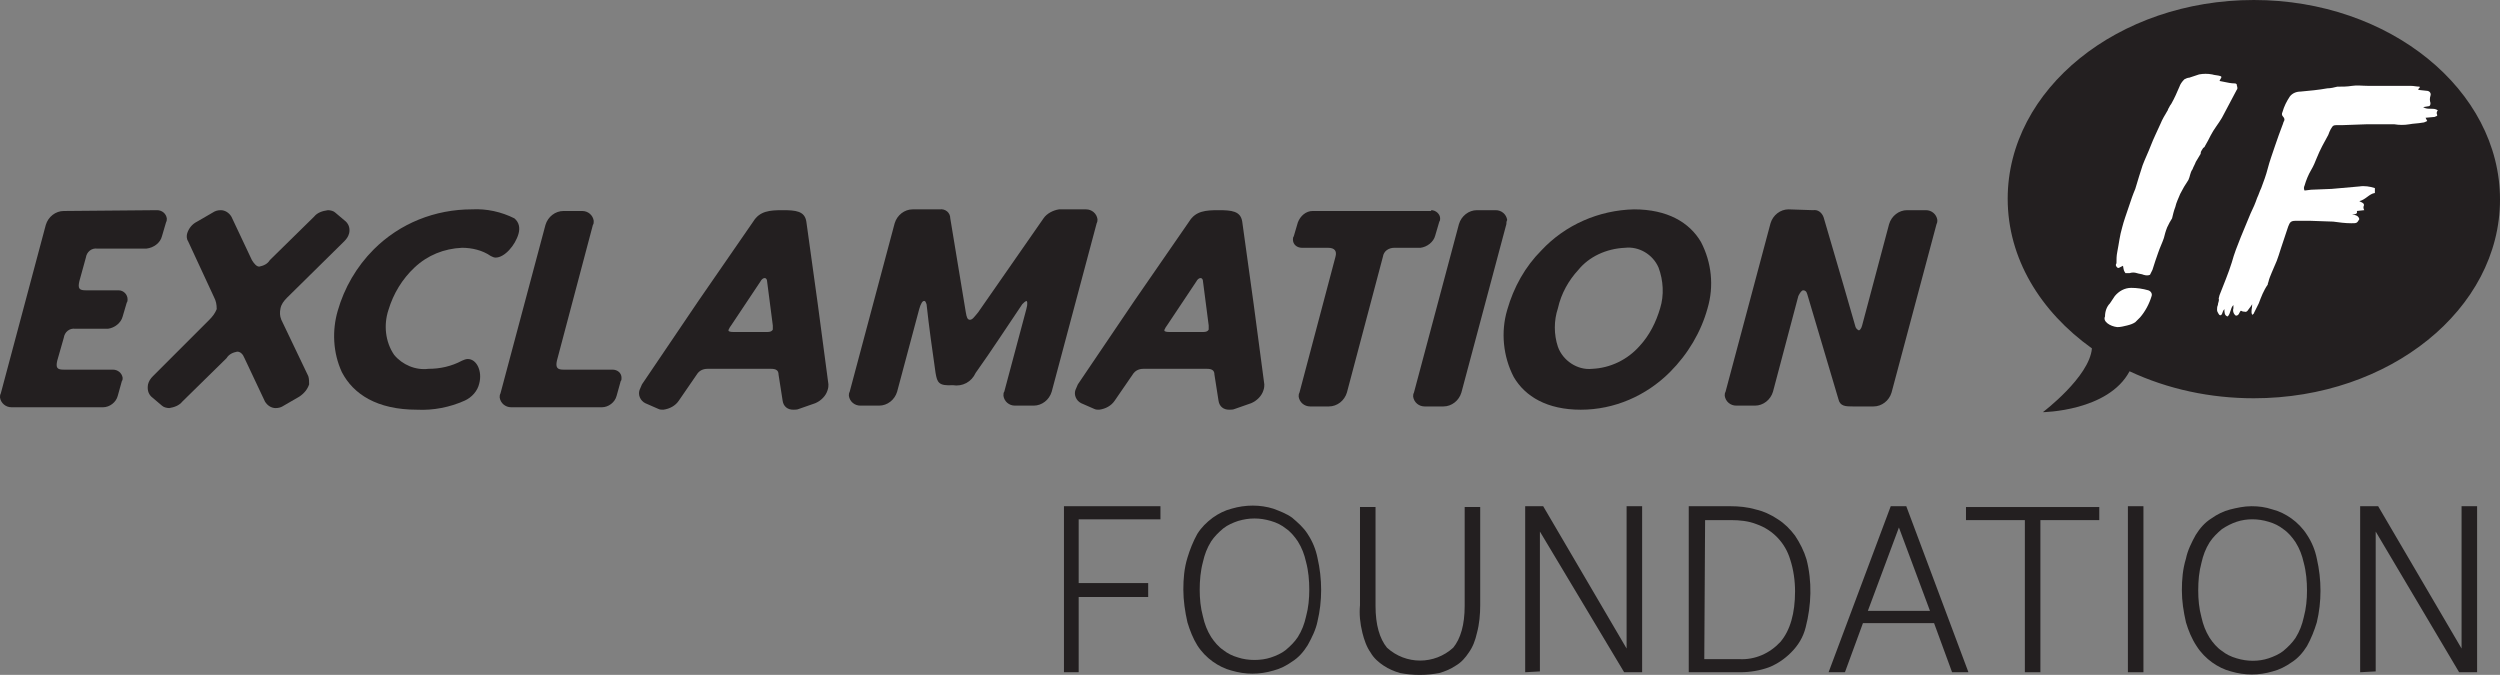 <?xml version="1.0" encoding="UTF-8" standalone="no"?>
<!-- Generator: Adobe Illustrator 23.0.3, SVG Export Plug-In . SVG Version: 6.00 Build 0)  -->

<svg
   xmlns:dc="http://purl.org/dc/elements/1.1/"
   xmlns:cc="http://creativecommons.org/ns#"
   xmlns:rdf="http://www.w3.org/1999/02/22-rdf-syntax-ns#"
   xmlns:svg="http://www.w3.org/2000/svg"
   xmlns="http://www.w3.org/2000/svg"
   xmlns:sodipodi="http://sodipodi.sourceforge.net/DTD/sodipodi-0.dtd"
   xmlns:inkscape="http://www.inkscape.org/namespaces/inkscape"
   version="1.1"
   id="Layer_1"
   x="0px"
   y="0px"
   viewBox="0 0 305.7 82.525"
   xml:space="preserve"
   sodipodi:docname="new-logo-only.svg"
   inkscape:version="0.92.2 5c3e80d, 2017-08-06"
   width="305.7"
   height="82.525"><rect x="0" y="0" width="305.7" height="82.525" fill="#808080" stroke="none"/><defs
     id="defs4609" /><sodipodi:namedview
     pagecolor="#ffffff"
     bordercolor="#666666"
     borderopacity="1"
     objecttolerance="10"
     gridtolerance="10"
     guidetolerance="10"
     inkscape:pageopacity="0"
     inkscape:pageshadow="2"
     inkscape:window-width="1124"
     inkscape:window-height="619"
     id="namedview4607"
     showgrid="false"
     inkscape:zoom="0.73826662"
     inkscape:cx="181.25772"
     inkscape:cy="40.675"
     inkscape:window-x="0"
     inkscape:window-y="0"
     inkscape:window-maximized="0"
     inkscape:current-layer="Layer_1" /><style
     type="text/css"
     id="style4158">
	.st0{fill:none;stroke:#58595B;stroke-width:1.75;stroke-miterlimit:10;}
	.st1{fill:#58595B;}
	.st2{fill:none;stroke:#231F20;stroke-width:1.66;stroke-miterlimit:10;}
	.st3{fill:#231F20;}
	.st4{fill:#A7A9AC;}
	.st5{fill:#FFFFFF;}
	.st6{fill:none;stroke:#231F20;stroke-width:1.75;stroke-miterlimit:10;}
</style><title
     id="title4160">Excl_Fndn_LOGO_ALL</title><path
     class="st3"
     d="m 19.2,25.7 c 0.6,0 1.1,0.4 1.2,1 0,0.2 0,0.3 -0.1,0.5 l -0.5,1.7 c -0.2,0.8 -1,1.4 -1.9,1.5 h -6 c -0.7,-0.1 -1.3,0.4 -1.4,1.1 l -0.8,2.9 c -0.2,0.9 0,1.1 0.8,1.1 h 4 c 0.6,0 1.1,0.5 1.1,1.1 0,0.1 0,0.3 -0.1,0.4 L 15,38.7 c -0.2,0.8 -1,1.4 -1.8,1.5 h -4 C 8.5,40.1 7.9,40.6 7.8,41.3 L 7,44.1 c -0.2,0.9 0,1.1 0.8,1.1 h 6 c 0.6,0 1.1,0.4 1.2,1 0,0.1 0,0.3 -0.1,0.4 l -0.5,1.8 c -0.2,0.8 -1,1.4 -1.8,1.4 H 1.4 C 0.7,49.8 0.1,49.3 0,48.6 0,48.4 0,48.3 0.1,48.1 L 5.6,27.5 c 0.3,-1 1.2,-1.7 2.2,-1.7 z"
     id="path4472"
     inkscape:connector-curvature="0"
     style="fill:#231f20" /><path
     class="st3"
     d="M 26.2,36.4 23,29.5 c -0.2,-0.3 -0.2,-0.7 -0.1,-1 0.2,-0.6 0.6,-1.1 1.2,-1.4 L 26,26 c 0.3,-0.2 0.6,-0.3 1,-0.3 0.5,0 1,0.3 1.3,0.8 l 2.5,5.3 c 0.3,0.5 0.6,0.8 0.9,0.8 0.5,-0.1 1,-0.3 1.3,-0.8 l 5.4,-5.3 c 0.4,-0.5 1,-0.7 1.7,-0.8 0.3,0 0.7,0.1 0.9,0.3 l 1.3,1.1 c 0.4,0.4 0.5,0.9 0.4,1.4 -0.1,0.4 -0.3,0.7 -0.6,1 l -7,6.9 c -0.4,0.4 -0.7,0.8 -0.8,1.3 -0.1,0.5 -0.1,0.9 0.1,1.4 l 3.3,6.9 c 0.1,0.3 0.1,0.7 0.1,1 -0.2,0.6 -0.6,1.1 -1.2,1.5 l -1.9,1.1 c -0.3,0.2 -0.6,0.3 -1,0.3 -0.5,0 -1,-0.3 -1.3,-0.8 L 29.9,43.8 C 29.7,43.3 29.4,43 29,43 c -0.5,0.1 -1,0.3 -1.3,0.8 l -5.4,5.3 c -0.4,0.5 -1,0.7 -1.6,0.8 -0.3,0 -0.7,-0.1 -0.9,-0.3 L 18.5,48.5 C 18.1,48.1 18,47.6 18.1,47 c 0.1,-0.4 0.3,-0.7 0.6,-1 l 6.9,-6.9 c 0.4,-0.4 0.7,-0.8 0.9,-1.3 0,-0.6 -0.1,-1 -0.3,-1.4 z"
     id="path4474"
     inkscape:connector-curvature="0"
     style="fill:#231f20" /><path
     class="st3"
     d="m 50.7,32.7 c -1.5,1.4 -2.6,3.2 -3.2,5.2 -0.6,1.8 -0.4,3.9 0.7,5.5 1,1.2 2.6,1.9 4.2,1.7 1.4,0 2.8,-0.3 4.1,-1 0.2,-0.1 0.5,-0.2 0.7,-0.2 1.1,0 1.8,1.5 1.4,3 -0.2,0.9 -0.9,1.7 -1.8,2.1 -1.8,0.8 -3.8,1.2 -5.8,1.1 -4.9,0 -7.8,-1.9 -9.2,-4.6 -1.1,-2.4 -1.2,-5.1 -0.5,-7.5 0.8,-2.8 2.3,-5.4 4.4,-7.5 3.2,-3.2 7.5,-4.9 12,-4.9 1.8,-0.1 3.6,0.3 5.2,1.1 0.6,0.5 0.7,1.2 0.5,1.9 -0.4,1.4 -1.7,2.9 -2.8,2.9 -0.2,0 -0.4,-0.1 -0.6,-0.2 -1,-0.7 -2.3,-1 -3.5,-1 -2.2,0.1 -4.2,0.9 -5.8,2.4 z"
     id="path4476"
     inkscape:connector-curvature="0"
     style="fill:#231f20" /><path
     class="st3"
     d="m 62.5,49.8 c -0.7,0 -1.3,-0.5 -1.4,-1.2 0,-0.2 0,-0.3 0.1,-0.5 l 5.5,-20.6 c 0.3,-1 1.2,-1.7 2.2,-1.7 h 2.3 c 0.7,0 1.3,0.5 1.4,1.2 0,0.2 0,0.4 -0.1,0.5 l -4.4,16.6 c -0.2,0.9 0.1,1.1 0.8,1.1 h 6 c 0.6,0 1.1,0.4 1.1,1 0,0.2 0,0.3 -0.1,0.4 l -0.5,1.8 c -0.2,0.8 -1,1.4 -1.8,1.4 z"
     id="path4478"
     inkscape:connector-curvature="0"
     style="fill:#231f20" /><path
     class="st3"
     d="m 92.1,27.1 c 0.8,-1.3 2,-1.4 3.6,-1.4 1.6,0 2.7,0.1 2.9,1.4 l 1.4,10.1 1.3,9.8 c 0,0.2 0,0.4 -0.1,0.7 -0.2,0.7 -0.8,1.3 -1.5,1.6 l -2,0.7 c -0.2,0.1 -0.5,0.1 -0.7,0.1 -0.7,0 -1.2,-0.4 -1.3,-1.1 l -0.5,-3.2 c 0,-0.5 -0.3,-0.7 -0.9,-0.7 h -7.8 c -0.5,0 -1,0.2 -1.3,0.7 L 83,49 c -0.4,0.6 -1.1,1 -1.9,1.1 -0.2,0 -0.4,0 -0.6,-0.1 L 78.9,49.3 C 78.3,49 78,48.3 78.2,47.7 78.3,47.5 78.4,47.2 78.5,47 l 6.9,-10.2 z m 1.7,13.5 c 0.4,0 0.6,-0.1 0.7,-0.3 0,-0.2 0,-0.3 0,-0.5 l -0.7,-5.4 c 0,-0.2 -0.1,-0.4 -0.3,-0.4 -0.2,0 -0.4,0.2 -0.5,0.4 l -3.6,5.4 c -0.1,0.1 -0.2,0.3 -0.3,0.5 -0.1,0.2 0.1,0.3 0.6,0.3 z"
     id="path4480"
     inkscape:connector-curvature="0"
     style="fill:#231f20" /><path
     class="st3"
     d="m 114.4,45.6 c -0.4,-2.8 -0.8,-5.6 -1.1,-8.4 -0.1,-0.2 -0.1,-0.4 -0.3,-0.4 -0.2,0 -0.4,0.3 -0.6,1 l -2.7,10.1 c -0.3,1 -1.2,1.7 -2.2,1.7 h -2.3 c -0.7,0 -1.3,-0.5 -1.4,-1.2 0,-0.2 0,-0.3 0.1,-0.5 l 5.5,-20.6 c 0.3,-1 1.2,-1.7 2.2,-1.7 h 3.3 c 0.7,-0.1 1.3,0.4 1.3,1.1 l 1.9,11.5 c 0.1,0.6 0.2,0.9 0.5,0.9 0.3,0 0.5,-0.3 1,-0.9 l 8,-11.5 c 0.4,-0.6 1.2,-1 1.9,-1.1 h 3.3 c 0.7,0 1.3,0.5 1.4,1.2 0,0.2 0,0.3 -0.1,0.5 l -5.5,20.6 c -0.3,1 -1.2,1.7 -2.2,1.7 h -2.3 c -0.7,0 -1.3,-0.5 -1.4,-1.2 0,-0.2 0,-0.4 0.1,-0.5 l 2.7,-10.1 c 0.2,-0.7 0.1,-1 0,-1 -0.2,0.1 -0.3,0.2 -0.5,0.4 -1.9,2.8 -3.7,5.6 -5.7,8.4 -0.5,1.1 -1.6,1.7 -2.8,1.5 -1.7,0.1 -1.9,-0.3 -2.1,-1.5 z"
     id="path4482"
     inkscape:connector-curvature="0"
     style="fill:#231f20" /><path
     class="st3"
     d="m 145.4,27.1 c 0.8,-1.3 2,-1.4 3.6,-1.4 1.6,0 2.7,0.1 2.9,1.4 l 1.4,10.1 1.3,9.8 c 0,0.2 0,0.4 -0.1,0.7 -0.2,0.7 -0.8,1.3 -1.5,1.6 l -2,0.7 c -0.2,0.1 -0.5,0.1 -0.7,0.1 -0.7,0 -1.2,-0.4 -1.3,-1.1 l -0.5,-3.2 c 0,-0.5 -0.3,-0.7 -0.9,-0.7 h -7.8 c -0.5,0 -1,0.2 -1.3,0.7 l -2.2,3.2 c -0.4,0.6 -1.1,1 -1.9,1.1 -0.2,0 -0.4,0 -0.6,-0.1 l -1.6,-0.7 c -0.6,-0.3 -0.9,-1 -0.7,-1.6 0.1,-0.2 0.2,-0.5 0.3,-0.7 l 6.9,-10.2 z m 1.7,13.5 c 0.4,0 0.6,-0.1 0.7,-0.3 0,-0.2 0,-0.3 0,-0.5 l -0.7,-5.4 c 0,-0.2 -0.1,-0.4 -0.3,-0.4 -0.2,0 -0.4,0.2 -0.5,0.4 l -3.6,5.4 c -0.1,0.1 -0.2,0.3 -0.3,0.5 -0.1,0.2 0.1,0.3 0.6,0.3 z"
     id="path4484"
     inkscape:connector-curvature="0"
     style="fill:#231f20" /><path
     class="st3"
     d="m 175,25.7 c 0.6,0 1.1,0.5 1.1,1 0,0.1 0,0.3 -0.1,0.4 l -0.5,1.7 c -0.2,0.8 -1,1.4 -1.8,1.5 h -3.2 c -0.7,0 -1.3,0.4 -1.4,1.1 L 164.7,48 c -0.3,1 -1.2,1.7 -2.2,1.7 h -2.3 c -0.7,0 -1.3,-0.5 -1.4,-1.2 0,-0.2 0,-0.3 0.1,-0.5 l 4.4,-16.6 c 0.2,-0.7 -0.1,-1.1 -0.9,-1.1 h -3.2 c -0.6,0 -1.1,-0.4 -1.1,-1 0,-0.1 0,-0.3 0.1,-0.4 l 0.5,-1.7 c 0.3,-0.8 1,-1.4 1.8,-1.4 H 175 Z"
     id="path4486"
     inkscape:connector-curvature="0"
     style="fill:#231f20" /><path
     class="st3"
     d="M 184.2,27.4 178.7,48 c -0.3,1 -1.2,1.7 -2.2,1.7 h -2.3 c -0.7,0 -1.3,-0.5 -1.4,-1.2 0,-0.2 0,-0.3 0.1,-0.5 l 5.5,-20.6 c 0.3,-1 1.2,-1.7 2.2,-1.7 h 2.3 c 0.7,0 1.3,0.5 1.4,1.2 -0.1,0.2 -0.1,0.3 -0.1,0.5 z"
     id="path4488"
     inkscape:connector-curvature="0"
     style="fill:#231f20" /><path
     class="st3"
     d="m 185.1,46.1 c -1.3,-2.5 -1.6,-5.5 -0.8,-8.2 0.8,-2.8 2.2,-5.3 4.2,-7.3 2.9,-3.1 7,-4.9 11.3,-5 4.1,0 6.8,1.6 8.2,4 1.3,2.5 1.6,5.4 0.8,8.1 -0.8,2.9 -2.4,5.6 -4.6,7.8 -2.9,2.9 -6.8,4.6 -10.9,4.6 -4.1,0 -6.8,-1.6 -8.2,-4 z M 193,33 c -1.2,1.3 -2.1,2.9 -2.5,4.7 -0.5,1.5 -0.5,3.2 0,4.7 0.6,1.7 2.4,2.9 4.2,2.7 2.2,-0.1 4.3,-1.1 5.8,-2.8 1.2,-1.3 2,-2.9 2.5,-4.6 0.5,-1.6 0.4,-3.4 -0.2,-5 -0.7,-1.6 -2.4,-2.6 -4.1,-2.4 -2.3,0.1 -4.4,1.1 -5.7,2.7 z"
     id="path4490"
     inkscape:connector-curvature="0"
     style="fill:#231f20" /><path
     class="st3"
     d="m 221.7,25.7 c 0.6,-0.1 1.1,0.3 1.3,0.9 l 2.4,8.2 c 0.5,1.7 1,3.5 1.5,5.2 0.1,0.2 0.2,0.3 0.4,0.4 0.1,0 0.3,-0.2 0.4,-0.6 L 231,27.4 c 0.3,-1 1.2,-1.7 2.2,-1.7 h 2.3 c 0.7,0 1.3,0.5 1.4,1.2 0,0.2 0,0.3 -0.1,0.5 L 231.3,48 c -0.3,1 -1.2,1.7 -2.2,1.7 h -2.5 c -0.9,0 -1.6,0 -1.8,-0.9 L 221,36 c -0.1,-0.4 -0.3,-0.5 -0.5,-0.5 -0.2,0 -0.4,0.3 -0.6,0.7 l -3.1,11.7 c -0.3,1 -1.2,1.7 -2.2,1.7 h -2.3 c -0.7,0 -1.3,-0.5 -1.4,-1.2 0,-0.2 0,-0.3 0.1,-0.5 l 5.5,-20.6 c 0.3,-1 1.2,-1.7 2.2,-1.7 z"
     id="path4492"
     inkscape:connector-curvature="0"
     style="fill:#231f20" /><path
     class="st3"
     d="M 130.1,82.2 V 61.9 h 11.8 v 1.6 h -10 v 7.8 h 8.5 V 73 h -8.5 v 9.2 z"
     id="path4494"
     inkscape:connector-curvature="0"
     style="fill:#231f20" /><path
     class="st3"
     d="m 145.2,76.1 c -0.3,-1.3 -0.5,-2.7 -0.5,-4 0,-1.3 0.1,-2.6 0.5,-3.9 0.3,-1 0.7,-2 1.2,-2.9 0.5,-0.8 1.1,-1.4 1.9,-2 0.7,-0.5 1.5,-0.9 2.3,-1.1 1.7,-0.5 3.5,-0.5 5.1,0 0.8,0.3 1.6,0.6 2.3,1.1 0.7,0.6 1.4,1.2 1.9,2 0.6,0.9 1,1.9 1.2,2.9 0.6,2.6 0.6,5.3 0,7.8 -0.2,1 -0.7,2 -1.2,2.9 -0.5,0.8 -1.1,1.5 -1.9,2 -0.7,0.5 -1.5,0.9 -2.3,1.1 -1.7,0.5 -3.4,0.5 -5.1,0 -0.8,-0.2 -1.6,-0.6 -2.3,-1.1 -0.7,-0.5 -1.4,-1.2 -1.9,-2 -0.5,-0.8 -0.9,-1.8 -1.2,-2.8 z m 1.5,-4 c 0,1.1 0.1,2.2 0.4,3.3 0.2,0.9 0.5,1.7 1,2.5 0.4,0.6 0.9,1.2 1.5,1.6 0.5,0.4 1.1,0.7 1.8,0.9 0.6,0.2 1.3,0.3 2,0.3 0.7,0 1.4,-0.1 2,-0.3 0.6,-0.2 1.3,-0.5 1.8,-0.9 0.6,-0.5 1.1,-1 1.5,-1.6 0.5,-0.8 0.8,-1.6 1,-2.5 0.3,-1.1 0.4,-2.2 0.4,-3.3 0,-1.1 -0.1,-2.3 -0.4,-3.4 -0.2,-0.9 -0.5,-1.7 -1,-2.5 -0.4,-0.6 -0.9,-1.2 -1.5,-1.6 -0.5,-0.4 -1.1,-0.7 -1.8,-0.9 -0.7,-0.2 -1.3,-0.3 -2,-0.3 -0.7,0 -1.3,0.1 -2,0.3 -0.6,0.2 -1.3,0.5 -1.8,0.9 -0.6,0.5 -1.1,1 -1.5,1.6 -0.5,0.8 -0.8,1.6 -1,2.5 -0.3,1.1 -0.4,2.3 -0.4,3.4 z"
     id="path4496"
     inkscape:connector-curvature="0"
     style="fill:#231f20" /><path
     class="st3"
     d="M 166.3,74 V 62 h 1.9 v 12.1 c 0,2.3 0.5,4 1.4,5.1 2.3,2.1 5.8,2.1 8.1,0 0.9,-1.1 1.4,-2.8 1.4,-5.1 V 62 h 1.9 v 12 c 0,1.1 -0.1,2.3 -0.4,3.4 -0.2,0.9 -0.5,1.7 -1,2.4 -0.4,0.6 -0.9,1.2 -1.6,1.6 -0.6,0.4 -1.3,0.7 -2,0.9 -1.6,0.3 -3.2,0.3 -4.8,0 -0.7,-0.2 -1.4,-0.5 -2,-0.9 -0.6,-0.4 -1.2,-0.9 -1.6,-1.6 -0.5,-0.7 -0.8,-1.6 -1,-2.4 -0.3,-1.2 -0.4,-2.3 -0.3,-3.4 z"
     id="path4498"
     inkscape:connector-curvature="0"
     style="fill:#231f20" /><path
     class="st3"
     d="M 186.5,82.2 V 61.9 h 2.2 l 10.2,17.4 V 61.9 h 1.9 v 20.3 h -2.2 L 188.3,65 v 17.1 z"
     id="path4500"
     inkscape:connector-curvature="0"
     style="fill:#231f20" /><path
     class="st3"
     d="M 206.5,82.2 V 61.9 h 5.1 c 1,0 2.1,0.1 3.1,0.4 0.9,0.2 1.8,0.6 2.7,1.2 0.8,0.5 1.5,1.2 2.1,2 0.6,0.9 1.1,1.9 1.4,2.9 0.7,2.7 0.6,5.6 -0.1,8.3 -0.3,1.2 -0.9,2.2 -1.8,3.1 -0.8,0.8 -1.7,1.4 -2.7,1.8 -1.1,0.4 -2.3,0.6 -3.5,0.6 z m 1.9,-1.6 h 4.3 c 1.9,0.1 3.7,-0.7 5,-2.1 1.2,-1.4 1.8,-3.5 1.8,-6.2 0,-1.3 -0.2,-2.7 -0.6,-3.9 -0.6,-2 -2.1,-3.6 -4.1,-4.3 -1,-0.4 -2.1,-0.5 -3.1,-0.5 h -3.2 z"
     id="path4502"
     inkscape:connector-curvature="0"
     style="fill:#231f20" /><path
     class="st3"
     d="m 223.6,82.2 7.6,-20.3 h 1.9 l 7.6,20.3 h -2 l -2.2,-6 h -8.7 l -2.2,6 z m 4.8,-7.5 h 7.6 l -3.8,-10.2 z"
     id="path4504"
     inkscape:connector-curvature="0"
     style="fill:#231f20" /><path
     class="st3"
     d="M 240.4,63.6 V 62 h 16.3 v 1.6 h -7.2 v 18.6 h -1.9 V 63.6 Z"
     id="path4506"
     inkscape:connector-curvature="0"
     style="fill:#231f20" /><path
     class="st3"
     d="M 260.2,82.2 V 61.9 h 1.9 v 20.3 z"
     id="path4508"
     inkscape:connector-curvature="0"
     style="fill:#231f20" /><path
     class="st3"
     d="m 267.3,76.1 c -0.3,-1.3 -0.5,-2.6 -0.5,-3.9 0,-1.3 0.1,-2.6 0.5,-3.9 0.2,-1 0.7,-2 1.2,-2.9 0.5,-0.8 1.1,-1.5 1.9,-2 0.7,-0.5 1.5,-0.9 2.3,-1.1 0.8,-0.2 1.7,-0.4 2.6,-0.4 0.9,0 1.7,0.1 2.6,0.4 0.8,0.2 1.6,0.6 2.3,1.1 0.7,0.5 1.4,1.2 1.9,2 0.6,0.9 1,1.9 1.2,2.9 0.6,2.6 0.6,5.3 0,7.8 -0.3,1 -0.7,2 -1.2,2.9 -0.5,0.8 -1.1,1.5 -1.9,2 -0.7,0.5 -1.5,0.9 -2.3,1.1 -1.7,0.5 -3.4,0.5 -5.1,0 -0.8,-0.2 -1.6,-0.6 -2.3,-1.1 -0.7,-0.5 -1.4,-1.2 -1.9,-2 -0.6,-0.9 -1,-1.9 -1.3,-2.9 z m 1.5,-3.9 c 0,1.1 0.1,2.2 0.4,3.3 0.2,0.9 0.5,1.7 1,2.5 0.4,0.6 0.9,1.2 1.5,1.6 0.5,0.4 1.1,0.7 1.8,0.9 1.3,0.4 2.7,0.4 3.9,0 0.6,-0.2 1.3,-0.5 1.8,-0.9 0.6,-0.5 1.1,-1 1.5,-1.6 0.5,-0.8 0.8,-1.6 1,-2.5 0.3,-1.1 0.4,-2.2 0.4,-3.3 0,-1.1 -0.1,-2.3 -0.4,-3.4 -0.2,-0.9 -0.5,-1.7 -1,-2.5 -0.4,-0.6 -0.9,-1.2 -1.5,-1.6 -0.5,-0.4 -1.1,-0.7 -1.8,-0.9 -1.3,-0.4 -2.7,-0.4 -3.9,0 -0.6,0.2 -1.2,0.5 -1.8,0.9 -0.6,0.5 -1.1,1 -1.5,1.6 -0.5,0.8 -0.8,1.6 -1,2.5 -0.3,1.1 -0.4,2.2 -0.4,3.4 z"
     id="path4510"
     inkscape:connector-curvature="0"
     style="fill:#231f20" /><path
     class="st3"
     d="M 288.6,82.2 V 61.9 h 2.2 L 301,79.3 V 61.9 h 1.9 v 20.3 h -2.2 L 290.5,65 v 17.1 z"
     id="path4512"
     inkscape:connector-curvature="0"
     style="fill:#231f20" /><path
     class="st3"
     d="m 275.6,0 c -16.6,0 -30.1,10.9 -30.1,24.3 0,7.3 4,13.8 10.3,18.3 -0.3,3.5 -6,7.8 -6,7.8 0,0 8,-0.1 10.6,-5 4.7,2.2 9.9,3.3 15.2,3.3 16.6,0 30.1,-10.9 30.1,-24.3 C 305.7,11 292.2,0 275.6,0"
     id="path4556"
     inkscape:connector-curvature="0"
     style="fill:#231f20" /><path
     class="st5"
     d="m 295.9,10.7 -0.2,0.2 c 0,0 0,0.1 0.1,0.1 l 0.9,0.1 c 0.4,0 0.6,0.3 0.5,0.6 -0.1,0.3 -0.1,0.6 0,0.9 0,0.3 -0.1,0.4 -0.3,0.4 l -0.6,0.1 c 0.6,0.4 1.3,0 1.8,0.4 -0.1,0.1 -0.2,0.3 -0.1,0.5 0.1,0.2 -0.1,0.2 -0.3,0.3 l -1.1,0.1 0.2,0.4 c -0.2,0.1 -0.4,0.2 -0.6,0.2 -0.5,0.1 -1.1,0.1 -1.6,0.2 -0.6,0.1 -1.2,0.1 -1.8,0 -0.6,0 -1.2,0 -1.9,0 -0.3,0 -0.6,0 -0.9,0 -0.3,0 -0.4,0 -0.7,0 l -2.8,0.1 c -0.2,0 -0.3,0 -0.5,0 -0.7,0 -0.7,0 -1,0.5 -0.1,0.2 -0.2,0.4 -0.3,0.7 -0.5,0.9 -1,1.8 -1.4,2.8 -0.2,0.5 -0.4,1 -0.7,1.5 -0.3,0.5 -0.6,1.2 -0.8,1.9 -0.1,0.2 -0.1,0.4 0,0.6 l 0.8,-0.1 2.5,-0.1 3.4,-0.3 c 0.6,-0.1 1.3,0 1.9,0.2 0,0.2 0,0.4 0,0.6 -0.7,0.1 -1.1,0.8 -1.9,1 l 0.2,0.1 c 0.2,0.1 0.5,0.2 0.3,0.6 0,0.1 0,0.2 0.1,0.4 l -0.9,0.1 c 0.1,0.4 -0.2,0.4 -0.6,0.4 0.5,0.1 0.8,0.2 0.9,0.6 -0.3,0.5 -0.3,0.5 -1,0.5 -0.7,0 -1.5,-0.1 -2.2,-0.2 L 282.5,27 c -0.6,0 -1.2,0 -1.8,0 -0.6,0 -0.7,0.2 -0.9,0.7 -0.1,0.3 -0.2,0.6 -0.3,0.9 -0.2,0.6 -0.4,1.2 -0.6,1.8 -0.2,0.6 -0.3,1 -0.5,1.5 -0.2,0.5 -0.4,0.9 -0.6,1.4 -0.2,0.5 -0.3,0.7 -0.4,1.1 0,0.1 -0.1,0.2 -0.1,0.4 -0.5,0.7 -0.8,1.5 -1.1,2.3 -0.2,0.4 -0.4,0.8 -0.6,1.2 0,0.1 -0.1,0.1 -0.2,0.2 -0.2,-0.4 0,-0.8 0,-1.3 l -0.2,0.3 c -0.1,0.1 -0.2,0.3 -0.3,0.4 -0.1,0.2 -0.3,0.3 -0.5,0.2 0,0 -0.1,0 -0.1,0 -0.1,0 -0.2,-0.1 -0.3,-0.1 -0.2,0.2 -0.2,0.6 -0.6,0.6 -0.3,-0.2 -0.4,-0.6 -0.3,-0.9 0,-0.1 0,-0.3 0,-0.4 -0.4,0.4 -0.3,1 -0.7,1.4 -0.4,-0.1 -0.4,-0.5 -0.4,-0.9 -0.2,0.2 -0.2,0.4 -0.3,0.6 -0.1,0.2 -0.3,0.2 -0.4,0 -0.1,-0.2 -0.2,-0.3 -0.2,-0.5 0,-0.2 0,-0.4 0.1,-0.6 0,-0.3 0.2,-0.5 0.1,-0.8 0,-0.1 0.1,-0.3 0.1,-0.4 0.5,-1.3 1.1,-2.7 1.5,-4 0.3,-1.1 0.7,-2.1 1.1,-3.1 0.4,-1 0.8,-1.9 1.2,-2.9 0.3,-0.6 0.6,-1.3 0.8,-1.9 0.2,-0.4 0.3,-0.8 0.5,-1.2 0.3,-0.8 0.6,-1.6 0.8,-2.4 0.2,-0.8 0.6,-1.9 0.9,-2.8 0.3,-0.9 0.6,-1.7 0.9,-2.5 0.1,-0.2 0.1,-0.4 0.2,-0.5 0.1,-0.2 0,-0.4 -0.1,-0.5 -0.2,-0.2 -0.2,-0.4 -0.1,-0.6 0.2,-0.7 0.5,-1.3 0.9,-1.9 0.3,-0.4 0.8,-0.6 1.3,-0.6 1.1,-0.1 2.2,-0.2 3.3,-0.4 0.4,0 0.8,-0.1 1.2,-0.2 0.6,0 1.2,0 1.8,-0.1 0.6,-0.1 1.3,0 2,0 0.4,0 0.8,0 1.2,0 0.4,0 0.7,0 1.1,0 1,0 1.9,0 2.9,0 0.4,0 0.7,0.1 1.1,0.1 -0.2,-0.1 -0.1,0 0,0.1"
     id="path4558"
     inkscape:connector-curvature="0"
     style="fill:#ffffff" /><path
     class="st5"
     d="m 271.4,9.9 0.5,0.1 v 0 c 0.5,0.1 0.9,0.2 1.4,0.2 0.1,0 0.2,0.1 0.2,0.1 0,0.2 0.2,0.5 0,0.7 -0.6,1.1 -1.2,2.3 -1.8,3.4 -0.4,0.7 -1,1.4 -1.4,2.2 -0.2,0.4 -0.4,0.8 -0.7,1.3 0,0.1 -0.1,0.1 -0.2,0.2 -0.1,0.2 -0.3,0.4 -0.3,0.6 0,0 0,0.1 0,0.1 -0.2,0.3 -0.4,0.7 -0.6,1 -0.1,0.3 -0.3,0.6 -0.4,0.9 -0.3,0.4 -0.3,0.9 -0.5,1.3 -0.4,0.6 -0.7,1.1 -1,1.7 -0.2,0.5 -0.5,1.1 -0.6,1.6 -0.2,0.5 -0.3,1 -0.4,1.4 -0.1,0.2 -0.2,0.3 -0.3,0.5 -0.1,0.2 -0.2,0.4 -0.3,0.6 -0.2,0.5 -0.3,0.9 -0.4,1.3 -0.2,0.6 -0.5,1.2 -0.7,1.8 -0.2,0.6 -0.5,1.4 -0.7,2.1 -0.1,0.2 -0.2,0.4 -0.3,0.6 -0.2,0.1 -0.5,0.1 -0.8,0 -0.2,-0.1 -0.5,-0.1 -0.8,-0.2 -0.3,-0.1 -0.6,-0.1 -0.9,0 -0.2,0 -0.4,0 -0.5,0 -0.2,-0.3 -0.2,-0.3 -0.3,-0.9 l -0.4,0.2 c -0.1,0.1 -0.3,0.1 -0.4,-0.1 -0.1,-0.1 -0.1,-0.3 0,-0.4 0,-0.5 0,-0.9 0.1,-1.4 0.2,-1 0.3,-2 0.6,-3 0.2,-0.8 0.5,-1.6 0.8,-2.5 0.3,-0.9 0.5,-1.5 0.8,-2.2 0.3,-1 0.6,-2 0.9,-2.9 0.3,-0.8 0.7,-1.6 1,-2.4 0.3,-0.8 0.8,-1.8 1.2,-2.7 0.2,-0.5 0.5,-1 0.8,-1.5 0.1,-0.1 0.1,-0.3 0.2,-0.4 0.1,-0.2 0.2,-0.4 0.3,-0.5 0.4,-0.7 0.7,-1.4 1,-2.1 0.1,-0.3 0.3,-0.6 0.6,-0.9 0.2,-0.1 0.4,-0.2 0.6,-0.2 l 1.2,-0.4 c 0.5,-0.1 1.1,-0.1 1.6,0 0.3,0.1 0.7,0.1 1,0.2 0.3,0.1 0,0.3 -0.1,0.6"
     id="path4560"
     inkscape:connector-curvature="0"
     style="fill:#ffffff" /><path
     class="st5"
     d="m 257.4,38.7 c 0,-0.6 0.2,-1.2 0.6,-1.6 0.2,-0.3 0.4,-0.6 0.6,-0.9 0.5,-0.6 1.2,-1 2,-1 0.7,0 1.4,0.1 2.1,0.3 0.3,0.1 0.5,0.4 0.4,0.7 -0.3,1 -0.8,1.9 -1.4,2.6 -0.2,0.2 -0.4,0.4 -0.6,0.6 -0.3,0.2 -0.6,0.3 -1,0.4 -0.4,0.1 -0.8,0.2 -1.2,0.2 -0.9,-0.1 -1.8,-0.7 -1.5,-1.3"
     id="path4562"
     inkscape:connector-curvature="0"
     style="fill:#ffffff" /></svg>
